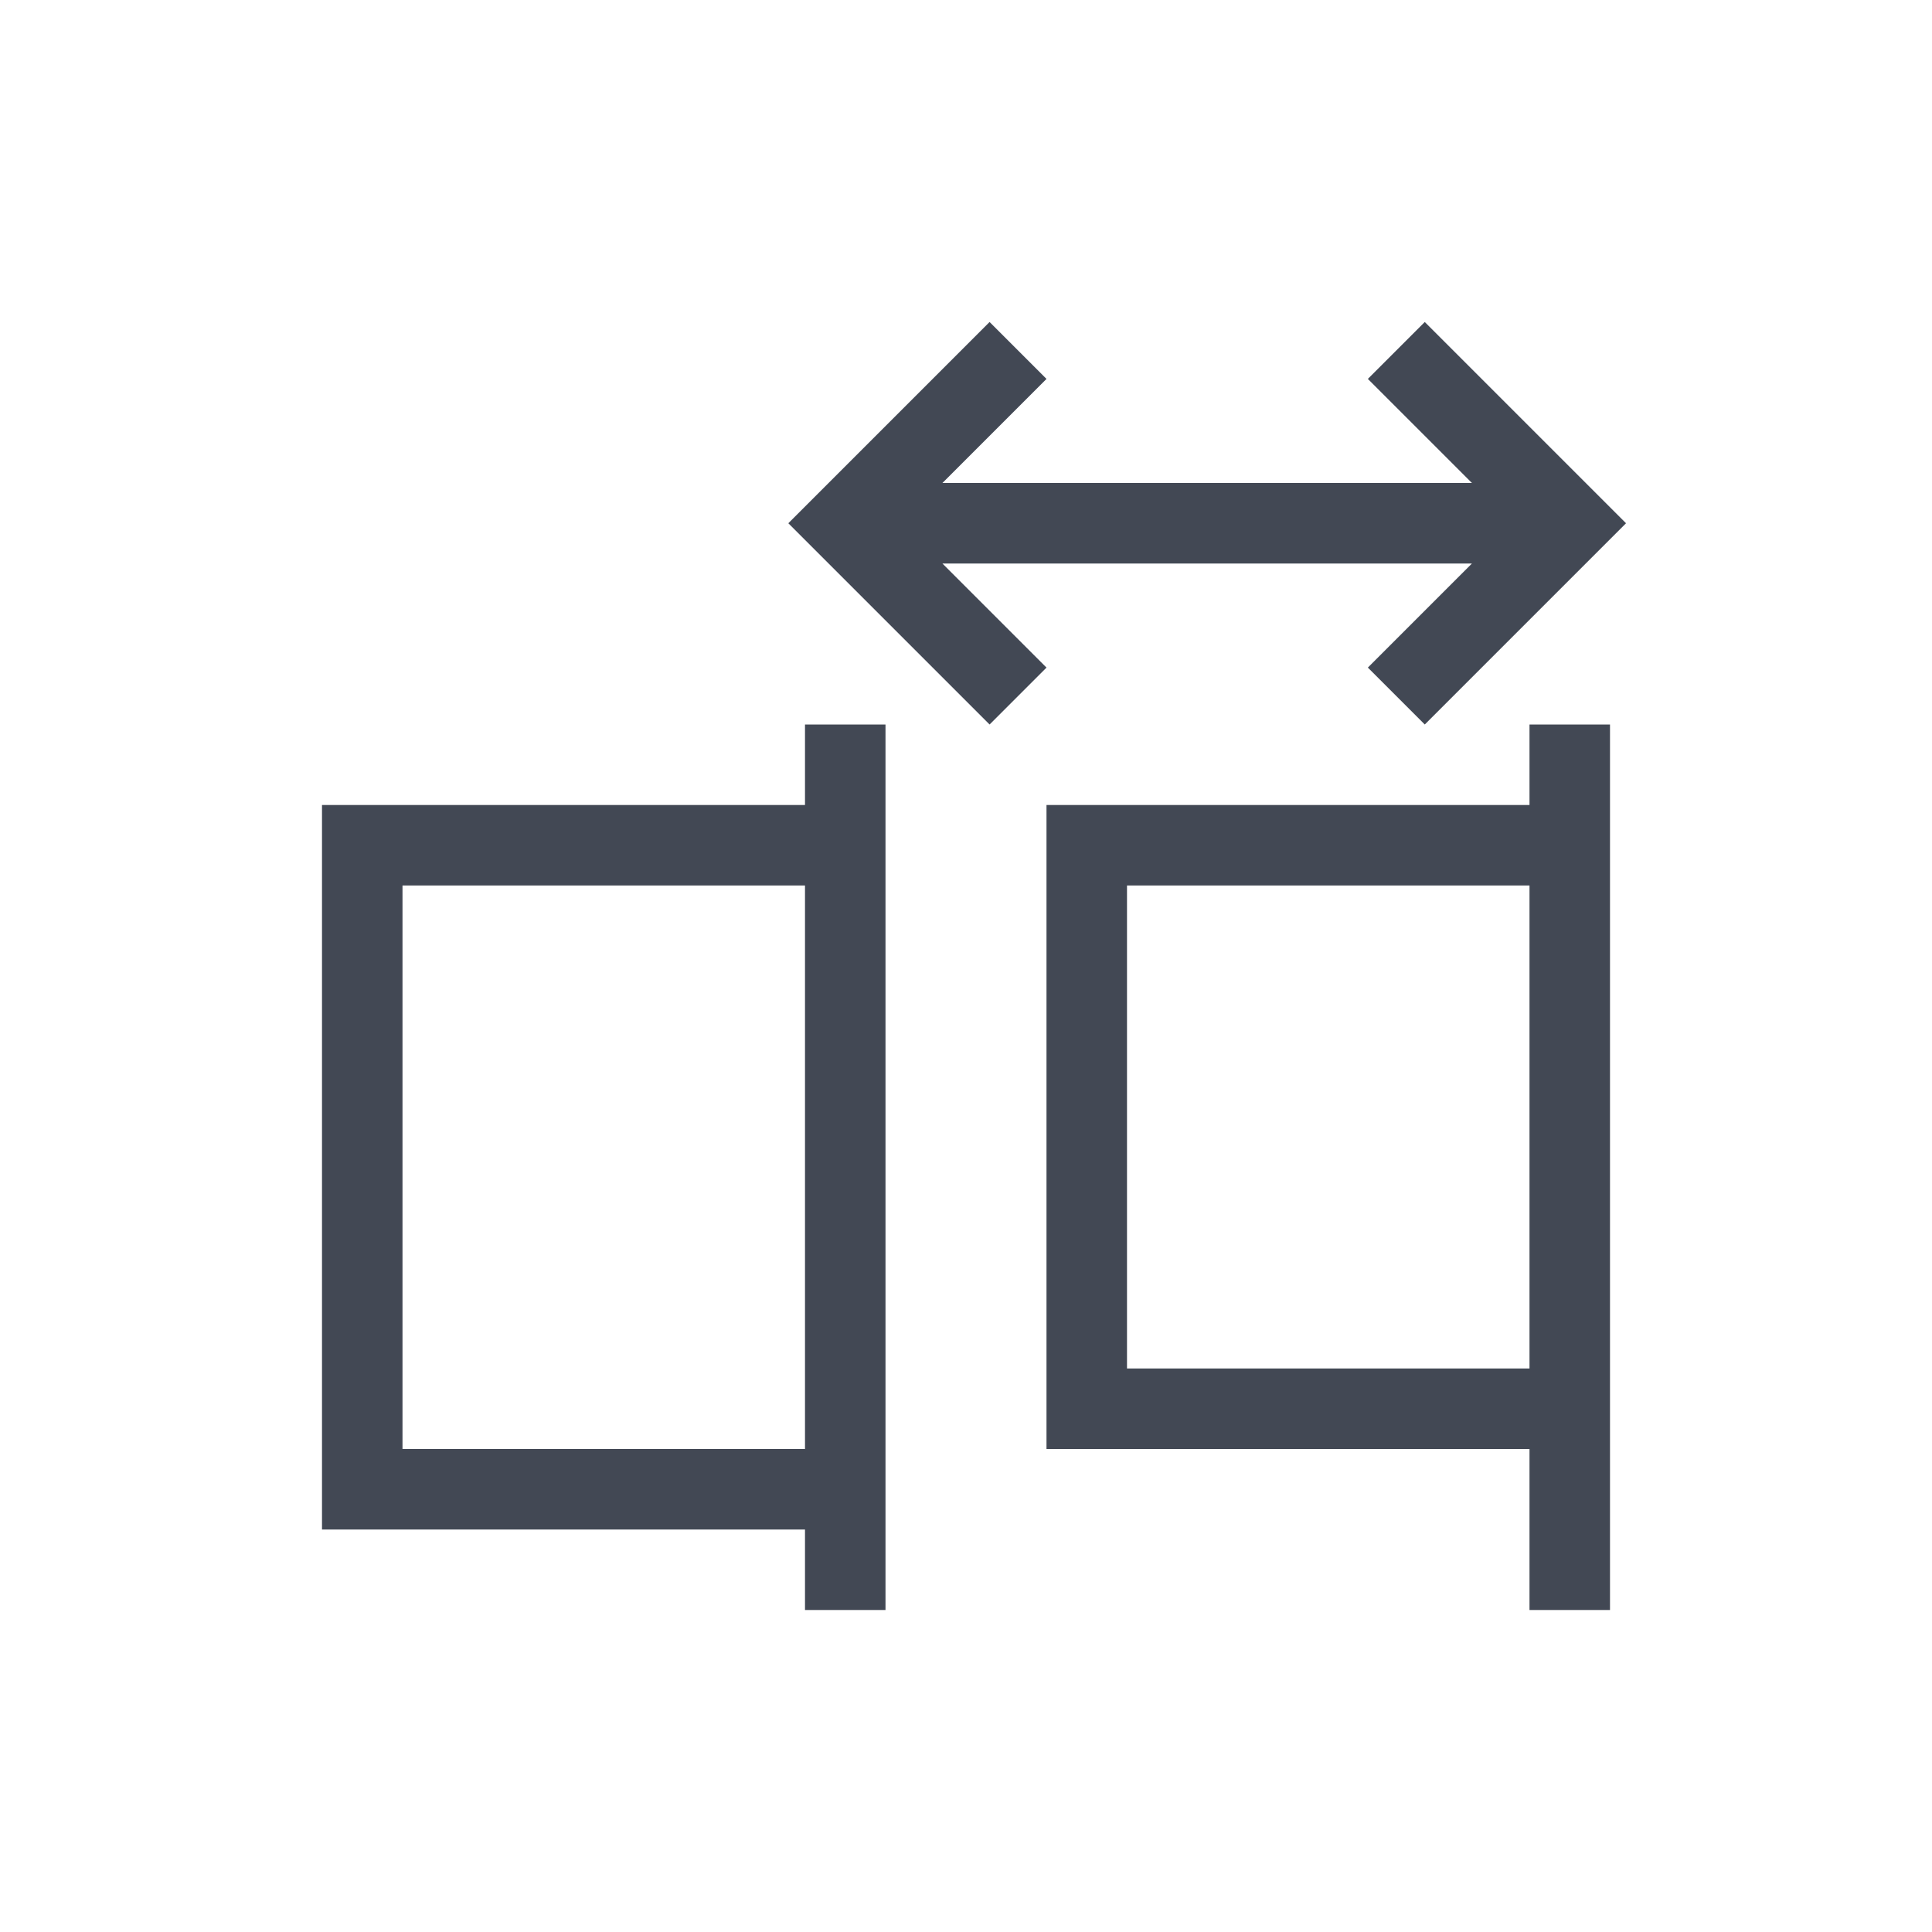 <svg xmlns="http://www.w3.org/2000/svg" xmlns:svg="http://www.w3.org/2000/svg" id="svg3813" width="24" height="24" version="1.1" viewBox="0 0 24 24"><g id="layer1" transform="translate(-377.857,-539.076)"><path id="path4158" fill="#424854" fill-opacity="1" stroke="none" d="m 395.556,543.076 2.293,2.293 0.207,0.207 -0.207,0.207 -2.293,2.293 -0.707,-0.707 1.293,-1.293 -3.285,0 -3.293,0 1.293,1.293 -0.707,0.707 -2.293,-2.293 -0.207,-0.207 0.207,-0.207 2.293,-2.293 0.707,0.707 -1.293,1.293 3.293,0 3.285,0 -1.293,-1.293 0.707,-0.707 z m 2.301,5 0,1 0,8 0,2 -1,0 0,-2 -6,0 0,-8 6,0 0,-1 1,0 z m -9,0 0,1 0,9 0,1 -1,0 0,-1 -6,0 0,-9 6,0 0,-1 1,0 z m 8,2 -5,0 0,6 5,0 0,-6 z m -9,0 -5,0 0,7 5,0 0,-7 z" opacity="1"/></g></svg>
